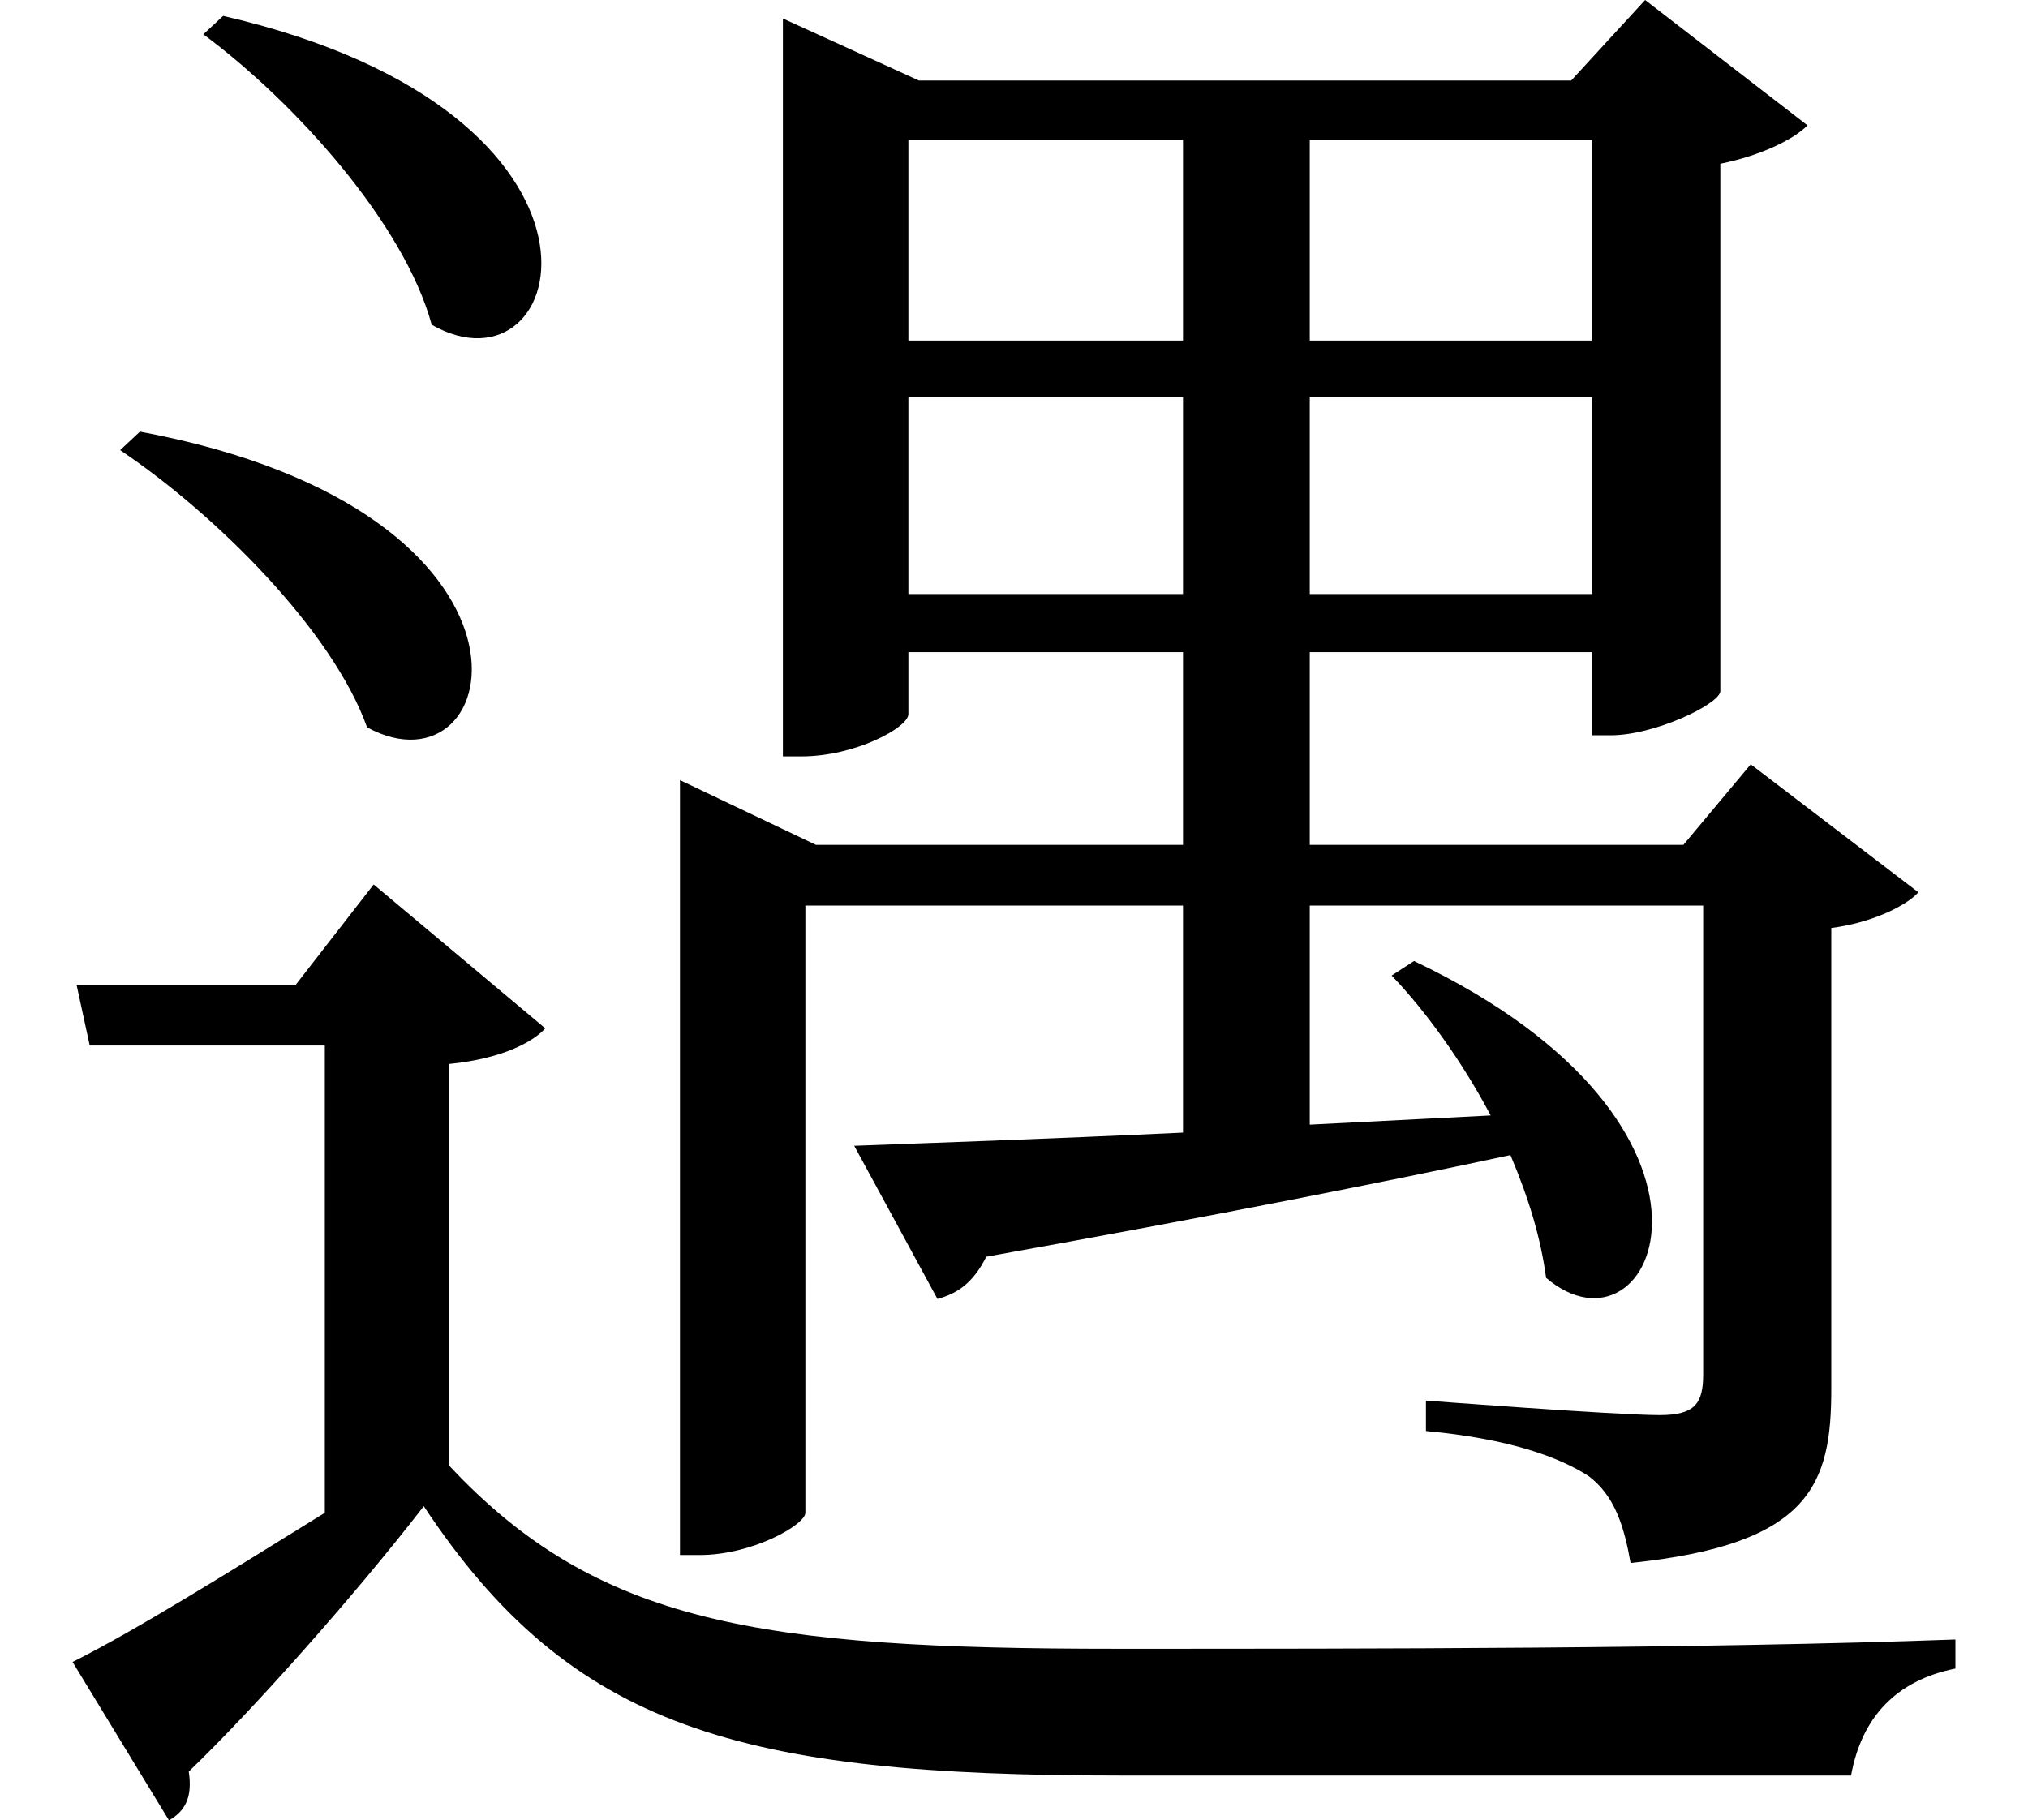 <svg height="21.547" viewBox="0 0 24 21.547" width="24" xmlns="http://www.w3.org/2000/svg">
<path d="M2.688,19.562 L2.453,19.344 C3.531,18.547 4.828,17.109 5.156,15.906 C6.797,14.969 7.703,18.406 2.688,19.562 Z M1.703,14.641 L1.469,14.422 C2.609,13.656 3.984,12.281 4.391,11.141 C6.031,10.25 6.812,13.688 1.703,14.641 Z M10.156,6.188 L11.141,4.375 C11.375,4.438 11.562,4.562 11.719,4.875 C14.422,5.359 16.469,5.766 17.922,6.078 C18.141,5.562 18.281,5.094 18.344,4.625 C19.625,3.531 20.922,6.406 16.781,8.375 L16.516,8.203 C16.922,7.781 17.359,7.172 17.688,6.547 L15.547,6.438 L15.547,9.031 L20.203,9.031 L20.203,3.484 C20.203,3.141 20.109,3 19.688,3 C19.172,3 16.922,3.172 16.922,3.172 L16.922,2.812 C17.922,2.719 18.5,2.5 18.844,2.281 C19.156,2.047 19.266,1.688 19.344,1.25 C21.484,1.469 21.719,2.188 21.719,3.312 L21.719,8.766 C22.203,8.828 22.609,9.031 22.75,9.188 L20.766,10.703 L19.969,9.75 L15.547,9.75 L15.547,12.031 L18.891,12.031 L18.891,11.047 L19.109,11.047 C19.625,11.047 20.375,11.406 20.406,11.562 L20.406,17.812 C20.875,17.906 21.266,18.094 21.438,18.266 L19.516,19.75 L18.641,18.797 L10.922,18.797 L9.312,19.531 L9.312,10.797 L9.531,10.797 C10.172,10.797 10.797,11.141 10.797,11.297 L10.797,12.031 L14.047,12.031 L14.047,9.75 L9.703,9.75 L8.094,10.516 L8.094,1.344 L8.328,1.344 C8.953,1.344 9.578,1.703 9.578,1.844 L9.578,9.031 L14.047,9.031 L14.047,6.344 C12.391,6.266 10.984,6.219 10.156,6.188 Z M14.047,15.047 L14.047,12.719 L10.797,12.719 L10.797,15.047 Z M14.047,15.719 L10.797,15.719 L10.797,18.094 L14.047,18.094 Z M15.547,15.047 L18.891,15.047 L18.891,12.719 L15.547,12.719 Z M15.547,15.719 L15.547,18.094 L18.891,18.094 L18.891,15.719 Z M5.359,7.156 C6,7.219 6.359,7.422 6.5,7.578 L4.469,9.281 L3.547,8.094 L0.953,8.094 L1.109,7.375 L3.891,7.375 L3.891,1.844 C2.781,1.156 1.656,0.453 0.906,0.078 L2.047,-1.797 C2.234,-1.688 2.328,-1.531 2.281,-1.219 C3.047,-0.484 4.266,0.891 5.062,1.922 C6.812,-0.719 8.812,-1.266 13.297,-1.266 C16.078,-1.266 19.484,-1.266 21.953,-1.266 C22.078,-0.578 22.484,-0.141 23.188,0 L23.188,0.344 C20.188,0.234 16.203,0.234 13.266,0.234 C9.031,0.234 7.109,0.531 5.359,2.406 Z" transform="translate(-0.047, 19.75) scale(1, -1)"/>
</svg>